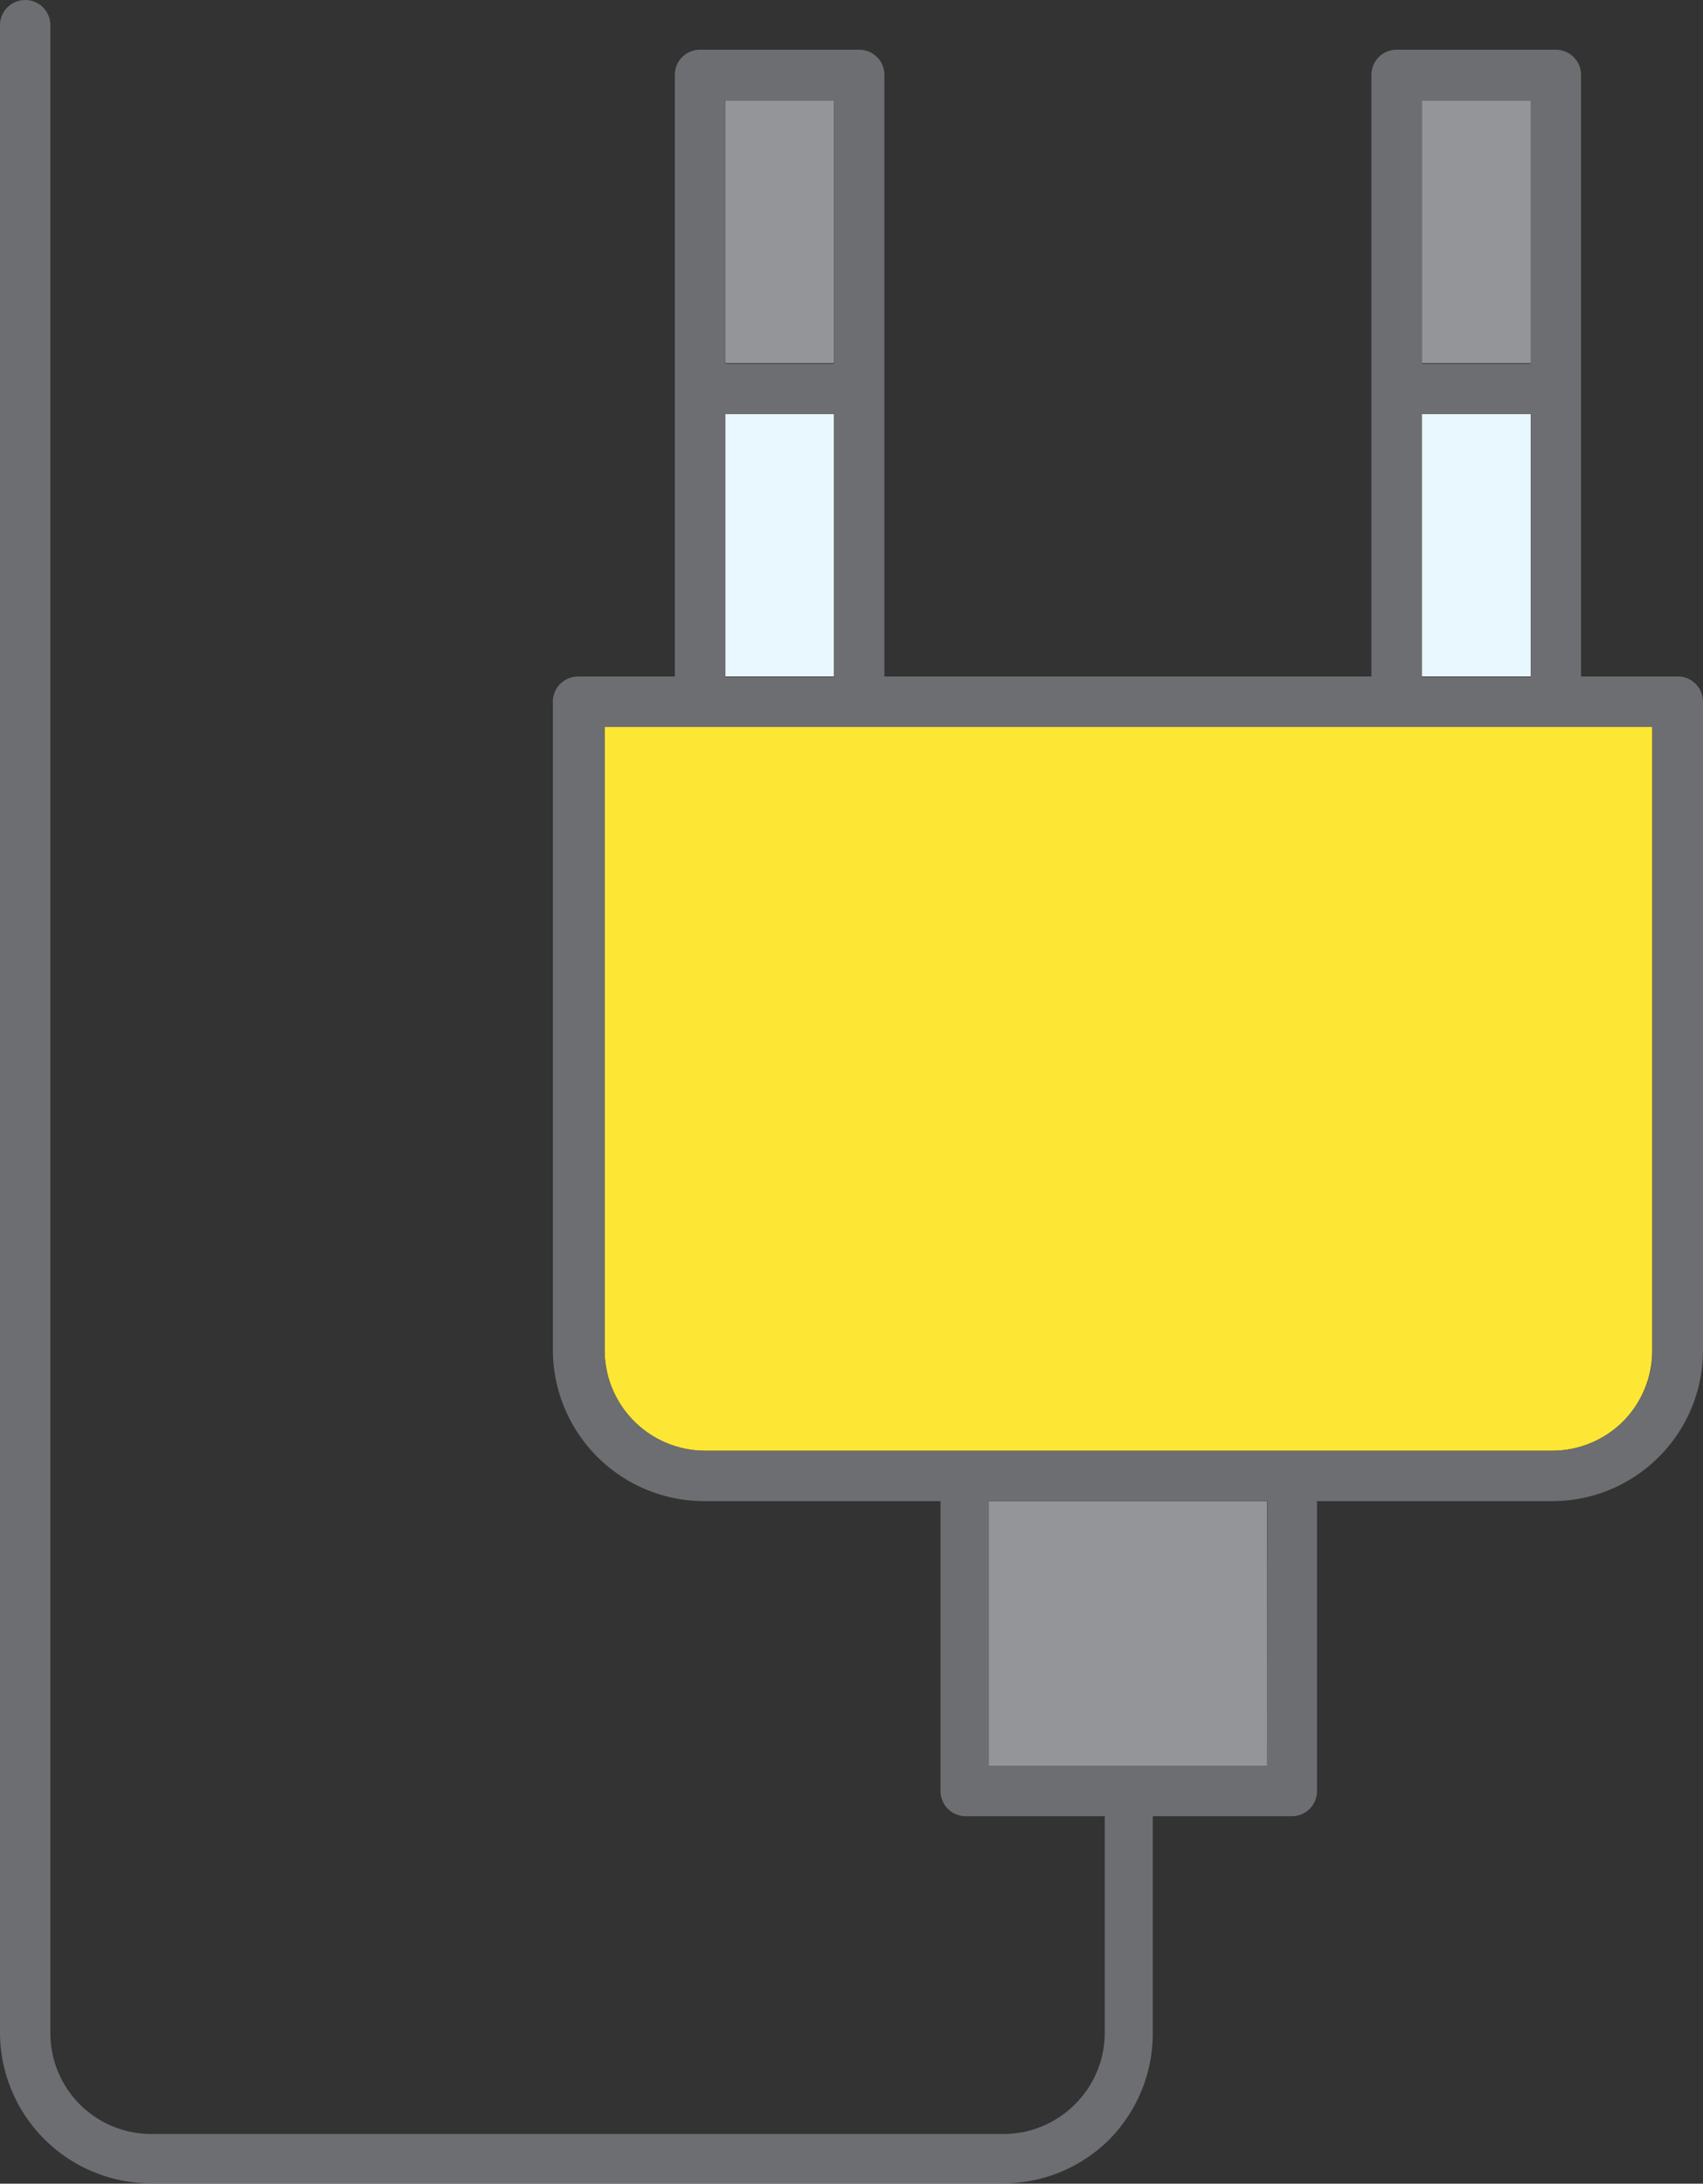 <svg xmlns="http://www.w3.org/2000/svg" viewBox="0 0 50.701 65.009"><rect x="0" y="0" width="50.701" height="65.009" fill="#333333" stroke="none"/><title>Depositphotos_103092084_209_ic</title><g data-name="Layer 2"><g data-name="Layer 1"><path fill="#e9f7fe" d="M21.59 12.31h3.24v7.83h-3.24z"/><path fill="#939598" d="M21.59 2.98h3.24v7.83h-3.24z"/><path fill="#e9f7fe" d="M42.33 12.31h3.24v7.83h-3.24z"/><path fill="#939598" d="M42.33 2.98h3.24v7.83h-3.24z"/><path fill="#939598" fill-rule="evenodd" d="M29.43 44.69v7.88h8.29v-7.88h-8.29z"/><path d="M21 43.19h25.2a3 3 0 0 0 2.12-.87 3 3 0 0 0 .87-2.12V21.64H18v18.55a3 3 0 0 0 3 3z" fill="#fee635" fill-rule="evenodd"/><path d="M50 20.14h-2.93V2.23a.75.75 0 0 0-.75-.75h-4.74a.75.75 0 0 0-.75.75v17.91h-14.5V2.23a.75.75 0 0 0-.75-.75h-4.74a.75.75 0 0 0-.75.75v17.91h-2.88a.75.75 0 0 0-.75.75V40.2A4.51 4.51 0 0 0 21 44.69h7v8.63a.75.75 0 0 0 .75.75h4.14v6.46a3 3 0 0 1-.89 2.12 3 3 0 0 1-2.12.88H4.5a3 3 0 0 1-3-3V.75a.75.75 0 0 0-1.5 0v59.78A4.5 4.5 0 0 0 4.5 65h25.33A4.48 4.48 0 0 0 33 63.72a4.5 4.5 0 0 0 1.32-3.18v-6.47h4.14a.75.75 0 0 0 .75-.75v-8.63h7a4.48 4.48 0 0 0 3.18-1.32 4.48 4.48 0 0 0 1.31-3.17V20.89a.75.75 0 0 0-.7-.75zM42.33 3h3.24v7.83h-3.24zm0 9.33h3.24v7.83h-3.24zM21.59 3h3.24v7.83h-3.24zm0 9.33h3.24v7.83h-3.24zm16.13 40.24h-8.28v-7.88h8.29zM49.2 40.2a3 3 0 0 1-.87 2.11 3 3 0 0 1-2.12.88H21a3 3 0 0 1-3-3V21.64h31.2z" fill="#6d6e71"/></g></g></svg>